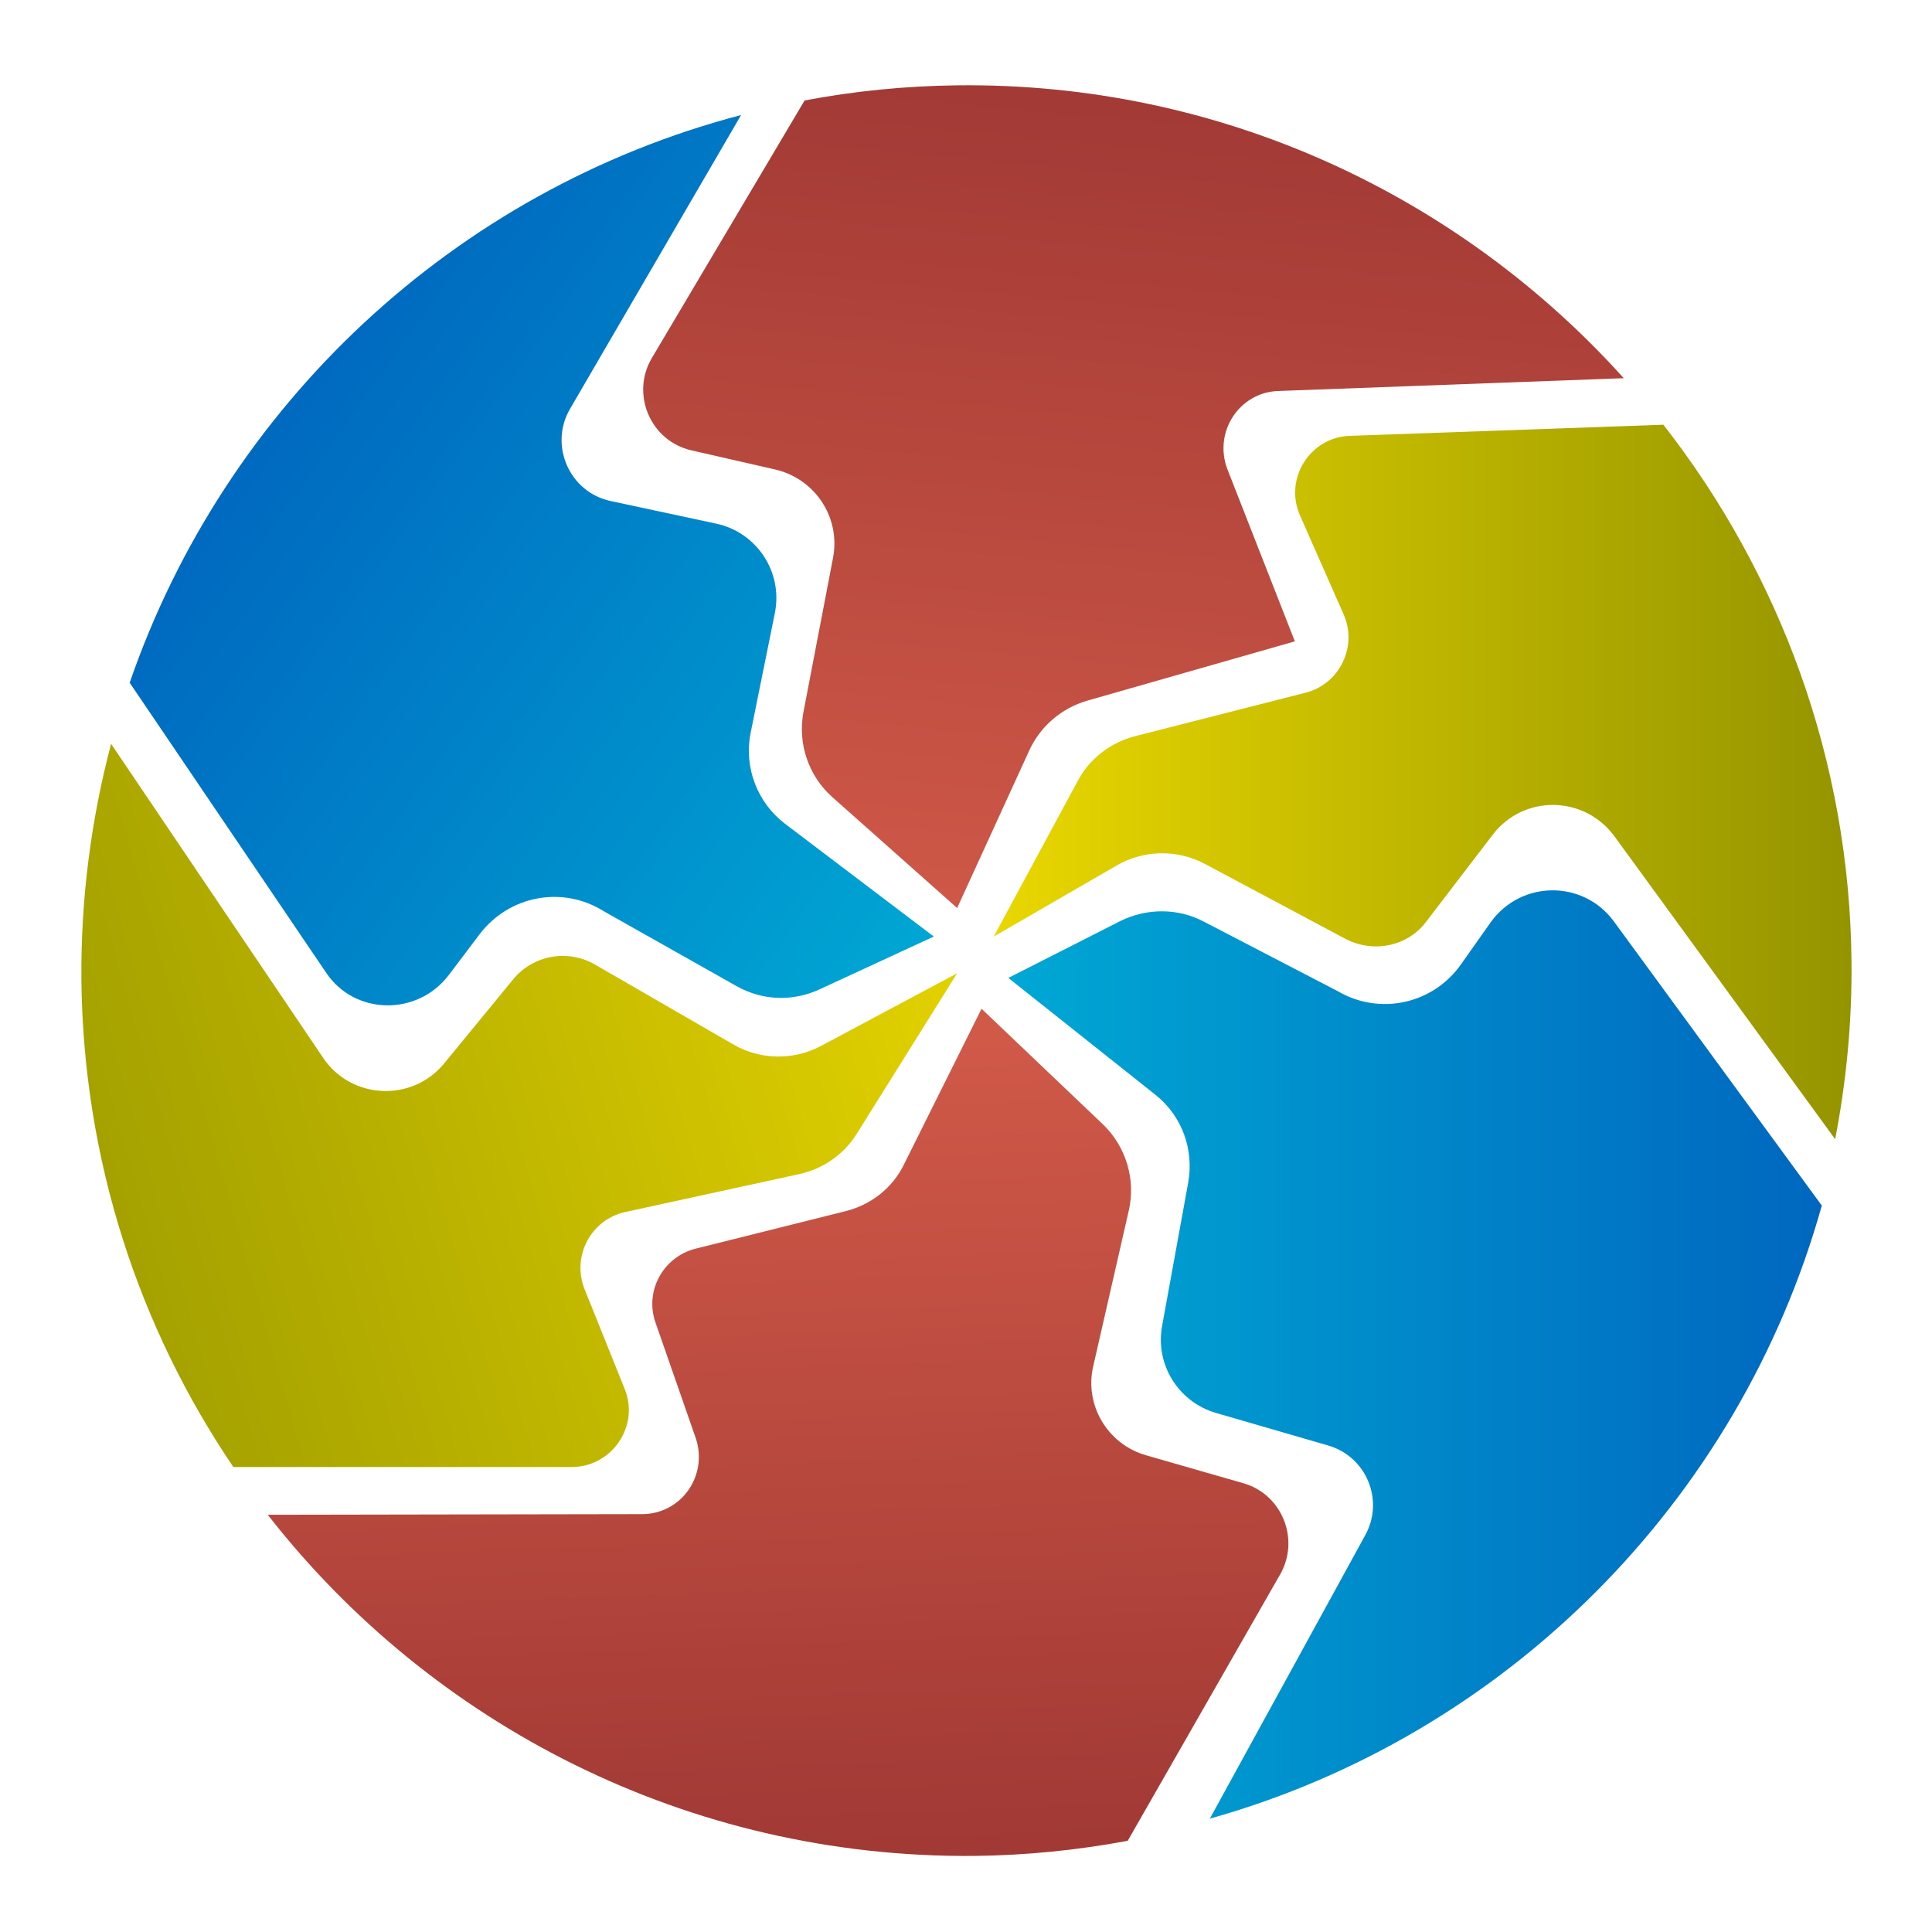 <svg width="24" height="24" viewBox="0 0 24 24" fill="none" xmlns="http://www.w3.org/2000/svg">
<path d="M15.029 22.592C18.71 21.558 21.604 18.65 22.631 14.976L20.048 11.446C19.665 10.925 18.891 10.933 18.515 11.461L18.153 11.974C17.806 12.473 17.141 12.618 16.62 12.314L14.949 11.446C14.631 11.28 14.248 11.28 13.922 11.439L12.526 12.148L14.356 13.602C14.681 13.862 14.833 14.274 14.761 14.687L14.436 16.473C14.349 16.951 14.638 17.413 15.101 17.551L16.497 17.956C16.974 18.093 17.199 18.636 16.96 19.07L15.029 22.592Z" fill="url(#paint0_linear_3460_2506)"/>
<path d="M5.575 12.112L5.958 11.605C6.327 11.121 6.993 10.998 7.506 11.323L9.148 12.249C9.467 12.43 9.843 12.444 10.175 12.293L11.6 11.634L9.749 10.231C9.409 9.971 9.242 9.537 9.322 9.117L9.626 7.613C9.727 7.106 9.401 6.615 8.902 6.506L7.586 6.224C7.072 6.115 6.819 5.53 7.08 5.081L9.206 1.429C5.647 2.362 2.798 5.038 1.611 8.481L4.056 12.09C4.411 12.611 5.185 12.625 5.575 12.112Z" fill="url(#paint1_linear_3460_2506)"/>
<path d="M7.977 18.809L3.326 18.817C5.358 21.421 8.541 23.084 12.099 23.055C12.75 23.048 13.387 22.983 14.009 22.867L15.904 19.555C16.15 19.12 15.926 18.564 15.448 18.426L14.24 18.079C13.756 17.942 13.466 17.45 13.582 16.965L14.023 15.034C14.11 14.65 13.987 14.245 13.705 13.971L12.193 12.531L11.231 14.462C11.087 14.759 10.819 14.969 10.494 15.048L8.642 15.511C8.237 15.613 8.005 16.039 8.143 16.43L8.642 17.862C8.801 18.332 8.461 18.809 7.977 18.809Z" fill="url(#paint2_linear_3460_2506)"/>
<path d="M15.882 4.857L20.171 4.698C18.132 2.434 15.173 1.023 11.897 1.06C11.246 1.067 10.609 1.132 9.995 1.248L8.099 4.445C7.832 4.893 8.078 5.479 8.591 5.595L9.633 5.833C10.125 5.949 10.443 6.427 10.349 6.926L9.98 8.85C9.908 9.24 10.045 9.638 10.335 9.898L11.89 11.28L12.787 9.32C12.924 9.023 13.184 8.799 13.502 8.705L16.085 7.967L15.246 5.826C15.072 5.363 15.398 4.871 15.882 4.857Z" fill="url(#paint3_linear_3460_2506)"/>
<path d="M7.101 18.224C7.6 18.224 7.948 17.717 7.76 17.254L7.26 16.01C7.101 15.605 7.34 15.15 7.767 15.056L9.929 14.585C10.226 14.52 10.486 14.339 10.646 14.079L11.89 12.09L10.197 12.994C9.857 13.175 9.438 13.168 9.105 12.972L7.391 11.982C7.051 11.786 6.624 11.866 6.378 12.162L5.517 13.211C5.119 13.696 4.36 13.659 4.013 13.139L1.38 9.24C1.134 10.173 1.004 11.15 1.011 12.162C1.033 14.412 1.727 16.495 2.899 18.224H7.101Z" fill="url(#paint4_linear_3460_2506)"/>
<path d="M16.772 5.414C16.273 5.428 15.947 5.949 16.15 6.405L16.692 7.634C16.866 8.032 16.642 8.495 16.222 8.604L14.096 9.146C13.792 9.226 13.531 9.428 13.387 9.703L12.345 11.634L13.871 10.752C14.204 10.557 14.624 10.549 14.964 10.73L16.714 11.663C17.061 11.844 17.488 11.757 17.719 11.446L18.544 10.368C18.927 9.869 19.68 9.877 20.056 10.39L22.797 14.151C22.934 13.443 23.007 12.705 23 11.953C22.978 9.435 22.103 7.121 20.663 5.276L16.772 5.414Z" fill="url(#paint5_linear_3460_2506)"/>
<defs>
<linearGradient id="paint0_linear_3460_2506" x1="12.524" y1="16.83" x2="22.631" y2="16.83" gradientUnits="userSpaceOnUse">
<stop stop-color="#00A8D4"/>
<stop offset="1" stop-color="#0067BF"/>
</linearGradient>
<linearGradient id="paint1_linear_3460_2506" x1="12.451" y1="10.924" x2="3.465" y2="4.539" gradientUnits="userSpaceOnUse">
<stop stop-color="#00A8D4"/>
<stop offset="1" stop-color="#0067BF"/>
</linearGradient>
<linearGradient id="paint2_linear_3460_2506" x1="9.856" y1="23.965" x2="9.443" y2="13.028" gradientUnits="userSpaceOnUse">
<stop stop-color="#9D3633"/>
<stop offset="1" stop-color="#D05948"/>
</linearGradient>
<linearGradient id="paint3_linear_3460_2506" x1="14.53" y1="0.011" x2="13.407" y2="11.775" gradientUnits="userSpaceOnUse">
<stop stop-color="#9D3633"/>
<stop offset="1" stop-color="#D05948"/>
</linearGradient>
<linearGradient id="paint4_linear_3460_2506" x1="13.003" y1="11.248" x2="-1.539" y2="15.386" gradientUnits="userSpaceOnUse">
<stop stop-color="#E9D700"/>
<stop offset="1" stop-color="#949400"/>
</linearGradient>
<linearGradient id="paint5_linear_3460_2506" x1="12.34" y1="9.715" x2="22.998" y2="9.715" gradientUnits="userSpaceOnUse">
<stop stop-color="#E9D700"/>
<stop offset="1" stop-color="#949400"/>
</linearGradient>
</defs>
</svg>
